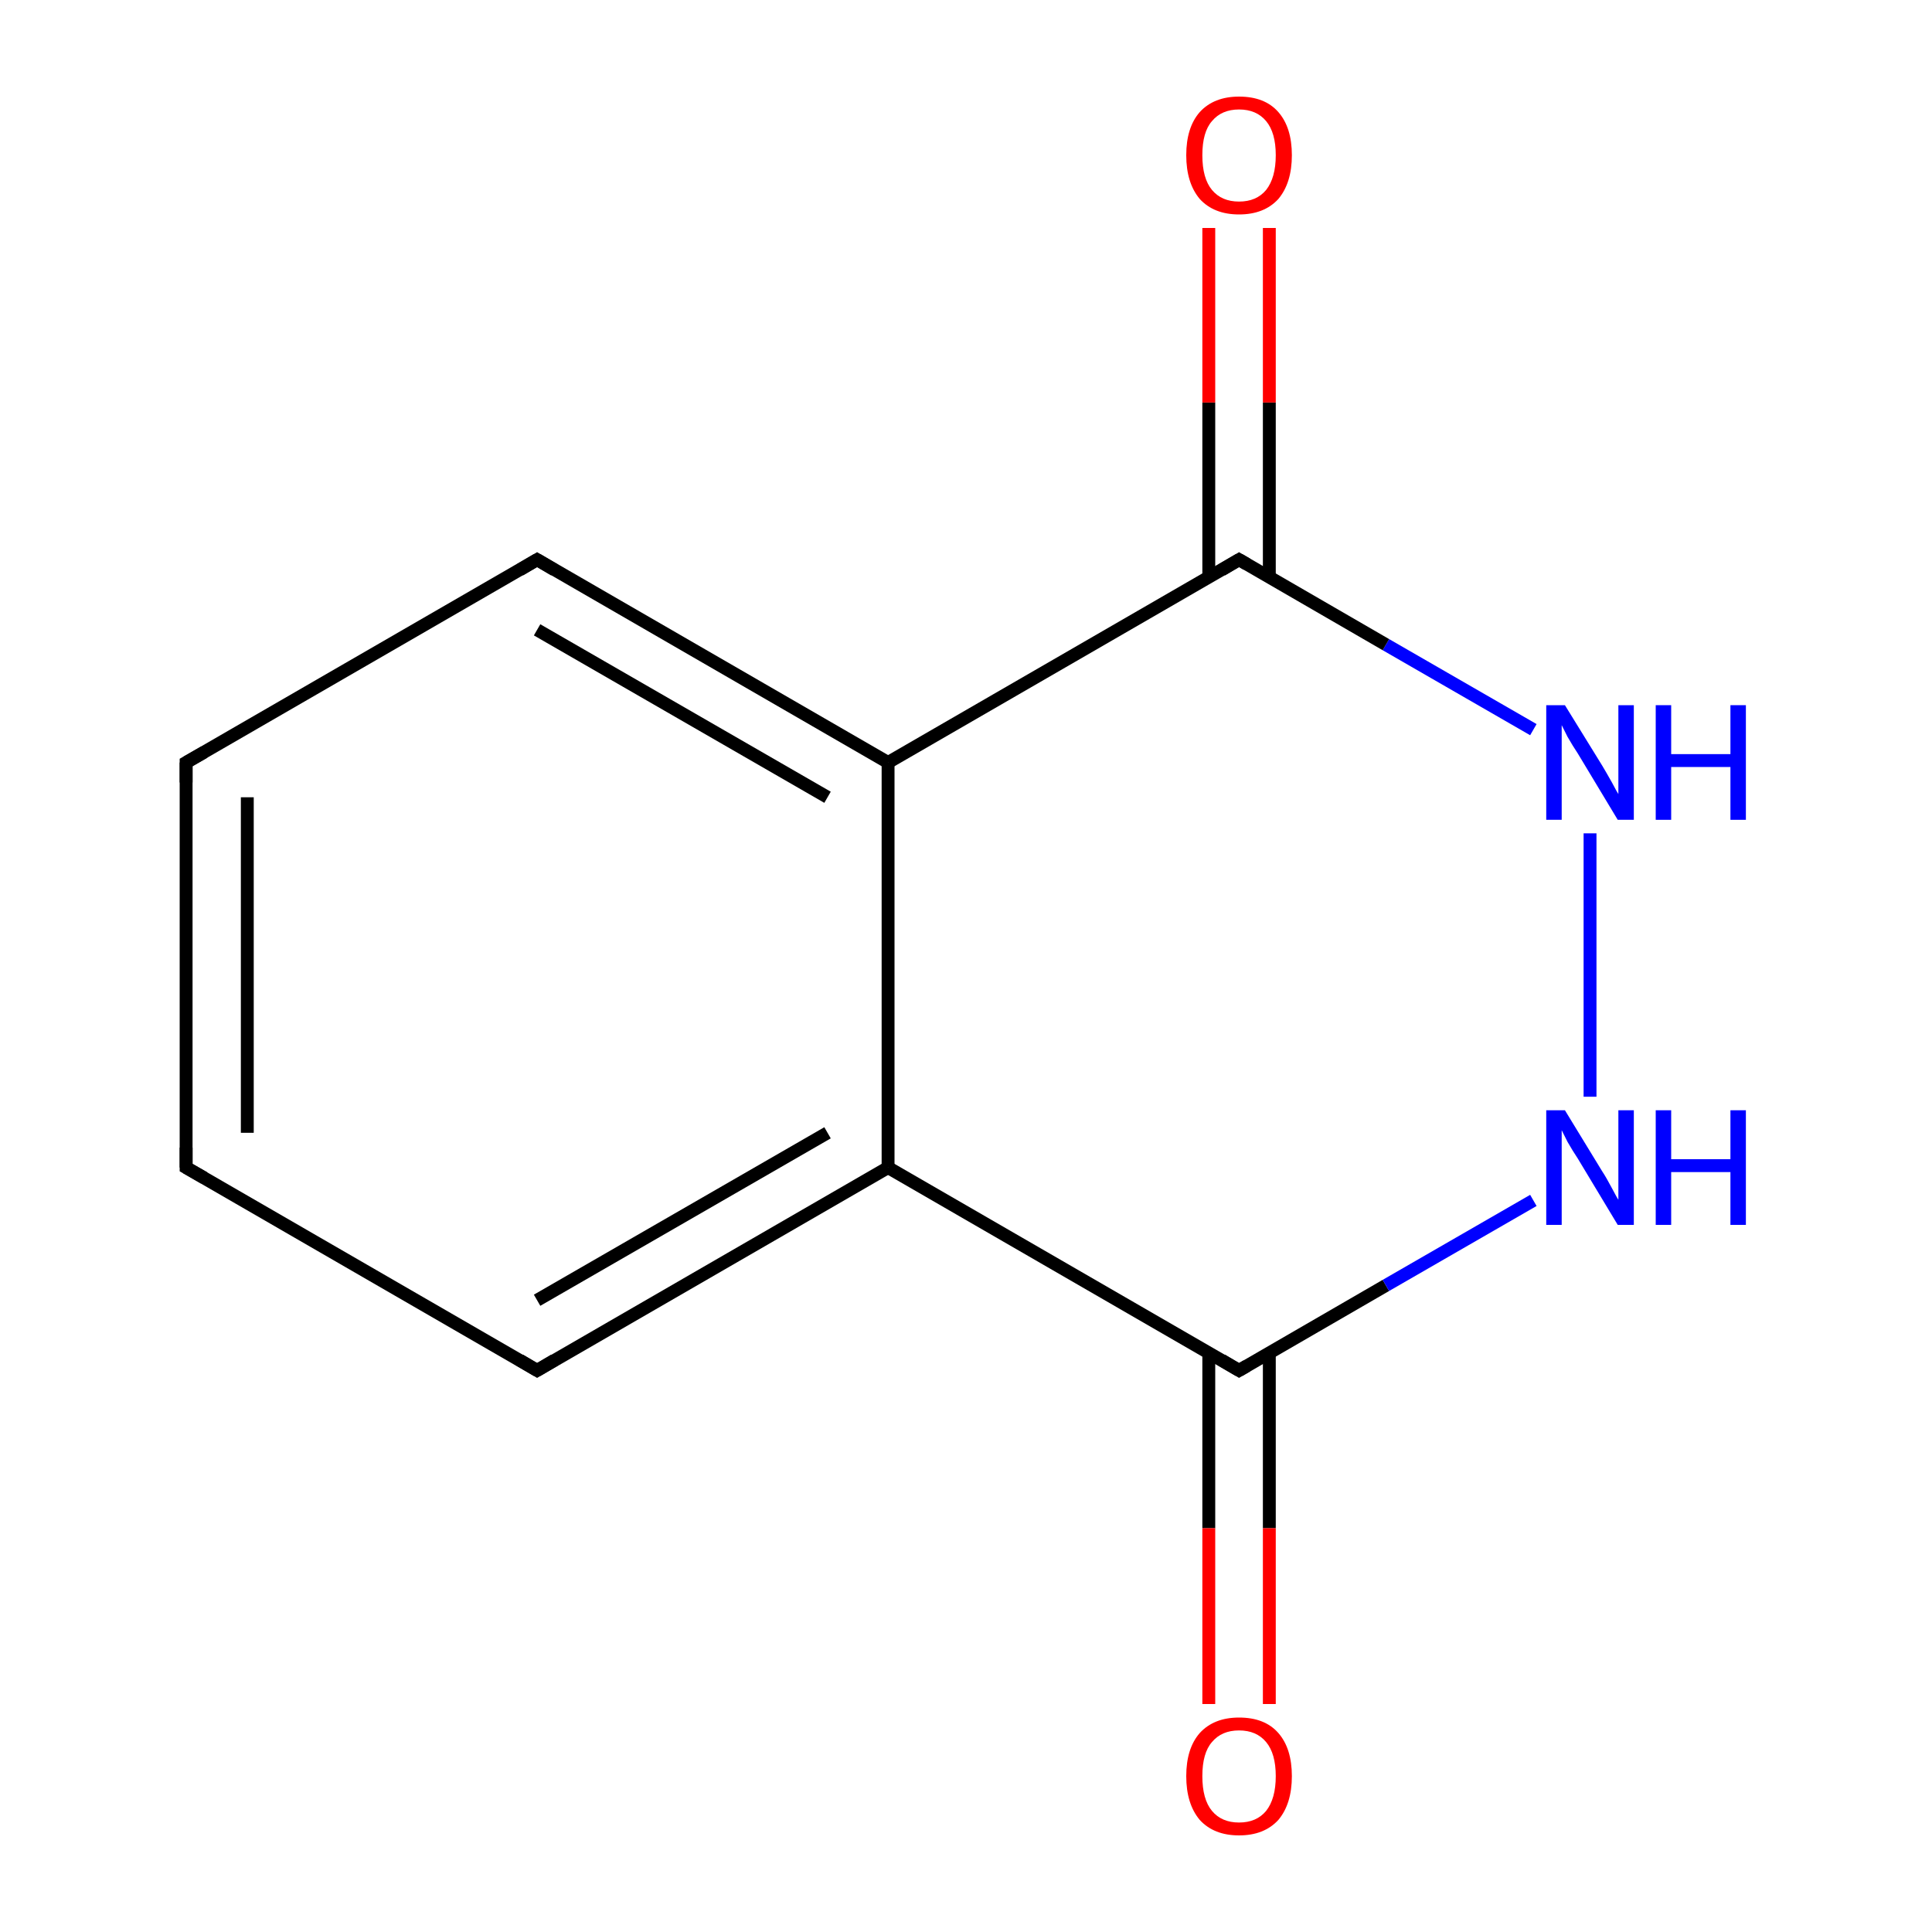 <?xml version='1.0' encoding='iso-8859-1'?>
<svg version='1.1' baseProfile='full'
              xmlns='http://www.w3.org/2000/svg'
                      xmlns:rdkit='http://www.rdkit.org/xml'
                      xmlns:xlink='http://www.w3.org/1999/xlink'
                  xml:space='preserve'
width='300px' height='300px' viewBox='0 0 300 300'>
<!-- END OF HEADER -->
<rect style='opacity:1.0;fill:#FFFFFF;stroke:none' width='300.0' height='300.0' x='0.0' y='0.0'> </rect>
<path class='bond-0 atom-0 atom-1' d='M 28.9,181.3 L 28.9,118.4' style='fill:none;fill-rule:evenodd;stroke:#000000;stroke-width:2.0px;stroke-linecap:butt;stroke-linejoin:miter;stroke-opacity:1' />
<path class='bond-0 atom-0 atom-1' d='M 38.4,175.9 L 38.4,123.8' style='fill:none;fill-rule:evenodd;stroke:#000000;stroke-width:2.0px;stroke-linecap:butt;stroke-linejoin:miter;stroke-opacity:1' />
<path class='bond-1 atom-1 atom-2' d='M 28.9,118.4 L 83.4,86.9' style='fill:none;fill-rule:evenodd;stroke:#000000;stroke-width:2.0px;stroke-linecap:butt;stroke-linejoin:miter;stroke-opacity:1' />
<path class='bond-2 atom-2 atom-3' d='M 83.4,86.9 L 137.9,118.4' style='fill:none;fill-rule:evenodd;stroke:#000000;stroke-width:2.0px;stroke-linecap:butt;stroke-linejoin:miter;stroke-opacity:1' />
<path class='bond-2 atom-2 atom-3' d='M 83.4,97.8 L 128.5,123.8' style='fill:none;fill-rule:evenodd;stroke:#000000;stroke-width:2.0px;stroke-linecap:butt;stroke-linejoin:miter;stroke-opacity:1' />
<path class='bond-3 atom-3 atom-4' d='M 137.9,118.4 L 137.9,181.3' style='fill:none;fill-rule:evenodd;stroke:#000000;stroke-width:2.0px;stroke-linecap:butt;stroke-linejoin:miter;stroke-opacity:1' />
<path class='bond-4 atom-4 atom-5' d='M 137.9,181.3 L 83.4,212.8' style='fill:none;fill-rule:evenodd;stroke:#000000;stroke-width:2.0px;stroke-linecap:butt;stroke-linejoin:miter;stroke-opacity:1' />
<path class='bond-4 atom-4 atom-5' d='M 128.5,175.9 L 83.4,201.9' style='fill:none;fill-rule:evenodd;stroke:#000000;stroke-width:2.0px;stroke-linecap:butt;stroke-linejoin:miter;stroke-opacity:1' />
<path class='bond-5 atom-4 atom-6' d='M 137.9,181.3 L 192.4,212.8' style='fill:none;fill-rule:evenodd;stroke:#000000;stroke-width:2.0px;stroke-linecap:butt;stroke-linejoin:miter;stroke-opacity:1' />
<path class='bond-6 atom-6 atom-7' d='M 187.7,210.1 L 187.7,237.3' style='fill:none;fill-rule:evenodd;stroke:#000000;stroke-width:2.0px;stroke-linecap:butt;stroke-linejoin:miter;stroke-opacity:1' />
<path class='bond-6 atom-6 atom-7' d='M 187.7,237.3 L 187.7,264.6' style='fill:none;fill-rule:evenodd;stroke:#FF0000;stroke-width:2.0px;stroke-linecap:butt;stroke-linejoin:miter;stroke-opacity:1' />
<path class='bond-6 atom-6 atom-7' d='M 197.1,210.1 L 197.1,237.3' style='fill:none;fill-rule:evenodd;stroke:#000000;stroke-width:2.0px;stroke-linecap:butt;stroke-linejoin:miter;stroke-opacity:1' />
<path class='bond-6 atom-6 atom-7' d='M 197.1,237.3 L 197.1,264.6' style='fill:none;fill-rule:evenodd;stroke:#FF0000;stroke-width:2.0px;stroke-linecap:butt;stroke-linejoin:miter;stroke-opacity:1' />
<path class='bond-7 atom-6 atom-8' d='M 192.4,212.8 L 215.2,199.6' style='fill:none;fill-rule:evenodd;stroke:#000000;stroke-width:2.0px;stroke-linecap:butt;stroke-linejoin:miter;stroke-opacity:1' />
<path class='bond-7 atom-6 atom-8' d='M 215.2,199.6 L 238.1,186.4' style='fill:none;fill-rule:evenodd;stroke:#0000FF;stroke-width:2.0px;stroke-linecap:butt;stroke-linejoin:miter;stroke-opacity:1' />
<path class='bond-8 atom-8 atom-9' d='M 246.9,170.3 L 246.9,129.4' style='fill:none;fill-rule:evenodd;stroke:#0000FF;stroke-width:2.0px;stroke-linecap:butt;stroke-linejoin:miter;stroke-opacity:1' />
<path class='bond-9 atom-9 atom-10' d='M 238.1,113.3 L 215.2,100.1' style='fill:none;fill-rule:evenodd;stroke:#0000FF;stroke-width:2.0px;stroke-linecap:butt;stroke-linejoin:miter;stroke-opacity:1' />
<path class='bond-9 atom-9 atom-10' d='M 215.2,100.1 L 192.4,86.9' style='fill:none;fill-rule:evenodd;stroke:#000000;stroke-width:2.0px;stroke-linecap:butt;stroke-linejoin:miter;stroke-opacity:1' />
<path class='bond-10 atom-10 atom-11' d='M 197.1,89.7 L 197.1,62.5' style='fill:none;fill-rule:evenodd;stroke:#000000;stroke-width:2.0px;stroke-linecap:butt;stroke-linejoin:miter;stroke-opacity:1' />
<path class='bond-10 atom-10 atom-11' d='M 197.1,62.5 L 197.1,35.4' style='fill:none;fill-rule:evenodd;stroke:#FF0000;stroke-width:2.0px;stroke-linecap:butt;stroke-linejoin:miter;stroke-opacity:1' />
<path class='bond-10 atom-10 atom-11' d='M 187.7,89.7 L 187.7,62.5' style='fill:none;fill-rule:evenodd;stroke:#000000;stroke-width:2.0px;stroke-linecap:butt;stroke-linejoin:miter;stroke-opacity:1' />
<path class='bond-10 atom-10 atom-11' d='M 187.7,62.5 L 187.7,35.4' style='fill:none;fill-rule:evenodd;stroke:#FF0000;stroke-width:2.0px;stroke-linecap:butt;stroke-linejoin:miter;stroke-opacity:1' />
<path class='bond-11 atom-5 atom-0' d='M 83.4,212.8 L 28.9,181.3' style='fill:none;fill-rule:evenodd;stroke:#000000;stroke-width:2.0px;stroke-linecap:butt;stroke-linejoin:miter;stroke-opacity:1' />
<path class='bond-12 atom-10 atom-3' d='M 192.4,86.9 L 137.9,118.4' style='fill:none;fill-rule:evenodd;stroke:#000000;stroke-width:2.0px;stroke-linecap:butt;stroke-linejoin:miter;stroke-opacity:1' />
<path d='M 28.9,178.2 L 28.9,181.3 L 31.7,182.9' style='fill:none;stroke:#000000;stroke-width:2.0px;stroke-linecap:butt;stroke-linejoin:miter;stroke-miterlimit:10;stroke-opacity:1;' />
<path d='M 28.9,121.5 L 28.9,118.4 L 31.7,116.8' style='fill:none;stroke:#000000;stroke-width:2.0px;stroke-linecap:butt;stroke-linejoin:miter;stroke-miterlimit:10;stroke-opacity:1;' />
<path d='M 80.7,88.5 L 83.4,86.9 L 86.1,88.5' style='fill:none;stroke:#000000;stroke-width:2.0px;stroke-linecap:butt;stroke-linejoin:miter;stroke-miterlimit:10;stroke-opacity:1;' />
<path d='M 86.1,211.2 L 83.4,212.8 L 80.7,211.2' style='fill:none;stroke:#000000;stroke-width:2.0px;stroke-linecap:butt;stroke-linejoin:miter;stroke-miterlimit:10;stroke-opacity:1;' />
<path d='M 189.7,211.2 L 192.4,212.8 L 193.6,212.1' style='fill:none;stroke:#000000;stroke-width:2.0px;stroke-linecap:butt;stroke-linejoin:miter;stroke-miterlimit:10;stroke-opacity:1;' />
<path d='M 193.6,87.6 L 192.4,86.9 L 189.7,88.5' style='fill:none;stroke:#000000;stroke-width:2.0px;stroke-linecap:butt;stroke-linejoin:miter;stroke-miterlimit:10;stroke-opacity:1;' />
<path class='atom-7' d='M 184.2 275.8
Q 184.2 271.5, 186.3 269.1
Q 188.5 266.7, 192.4 266.7
Q 196.4 266.7, 198.5 269.1
Q 200.6 271.5, 200.6 275.8
Q 200.6 280.1, 198.5 282.6
Q 196.3 285.0, 192.4 285.0
Q 188.5 285.0, 186.3 282.6
Q 184.2 280.1, 184.2 275.8
M 192.4 283.0
Q 195.1 283.0, 196.6 281.2
Q 198.1 279.3, 198.1 275.8
Q 198.1 272.3, 196.6 270.5
Q 195.1 268.7, 192.4 268.7
Q 189.7 268.7, 188.2 270.5
Q 186.7 272.2, 186.7 275.8
Q 186.7 279.4, 188.2 281.2
Q 189.7 283.0, 192.4 283.0
' fill='#FF0000'/>
<path class='atom-8' d='M 243.0 172.4
L 248.8 181.9
Q 249.4 182.8, 250.3 184.5
Q 251.2 186.2, 251.3 186.3
L 251.3 172.4
L 253.7 172.4
L 253.7 190.2
L 251.2 190.2
L 245.0 179.9
Q 244.2 178.7, 243.4 177.3
Q 242.7 175.9, 242.5 175.5
L 242.5 190.2
L 240.1 190.2
L 240.1 172.4
L 243.0 172.4
' fill='#0000FF'/>
<path class='atom-8' d='M 257.1 172.4
L 259.5 172.4
L 259.5 180.0
L 268.7 180.0
L 268.7 172.4
L 271.1 172.4
L 271.1 190.2
L 268.7 190.2
L 268.7 182.0
L 259.5 182.0
L 259.5 190.2
L 257.1 190.2
L 257.1 172.4
' fill='#0000FF'/>
<path class='atom-9' d='M 243.0 109.5
L 248.8 118.9
Q 249.4 119.9, 250.3 121.5
Q 251.2 123.2, 251.3 123.3
L 251.3 109.5
L 253.7 109.5
L 253.7 127.3
L 251.2 127.3
L 245.0 117.0
Q 244.2 115.8, 243.4 114.4
Q 242.7 113.0, 242.5 112.6
L 242.5 127.3
L 240.1 127.3
L 240.1 109.5
L 243.0 109.5
' fill='#0000FF'/>
<path class='atom-9' d='M 257.1 109.5
L 259.5 109.5
L 259.5 117.1
L 268.7 117.1
L 268.7 109.5
L 271.1 109.5
L 271.1 127.3
L 268.7 127.3
L 268.7 119.1
L 259.5 119.1
L 259.5 127.3
L 257.1 127.3
L 257.1 109.5
' fill='#0000FF'/>
<path class='atom-11' d='M 184.2 24.1
Q 184.2 19.8, 186.3 17.4
Q 188.5 15.0, 192.4 15.0
Q 196.4 15.0, 198.5 17.4
Q 200.6 19.8, 200.6 24.1
Q 200.6 28.4, 198.5 30.9
Q 196.3 33.3, 192.4 33.3
Q 188.5 33.3, 186.3 30.9
Q 184.2 28.4, 184.2 24.1
M 192.4 31.3
Q 195.1 31.3, 196.6 29.5
Q 198.1 27.6, 198.1 24.1
Q 198.1 20.6, 196.6 18.8
Q 195.1 17.0, 192.4 17.0
Q 189.7 17.0, 188.2 18.8
Q 186.7 20.5, 186.7 24.1
Q 186.7 27.7, 188.2 29.5
Q 189.7 31.3, 192.4 31.3
' fill='#FF0000'/>
</svg>
